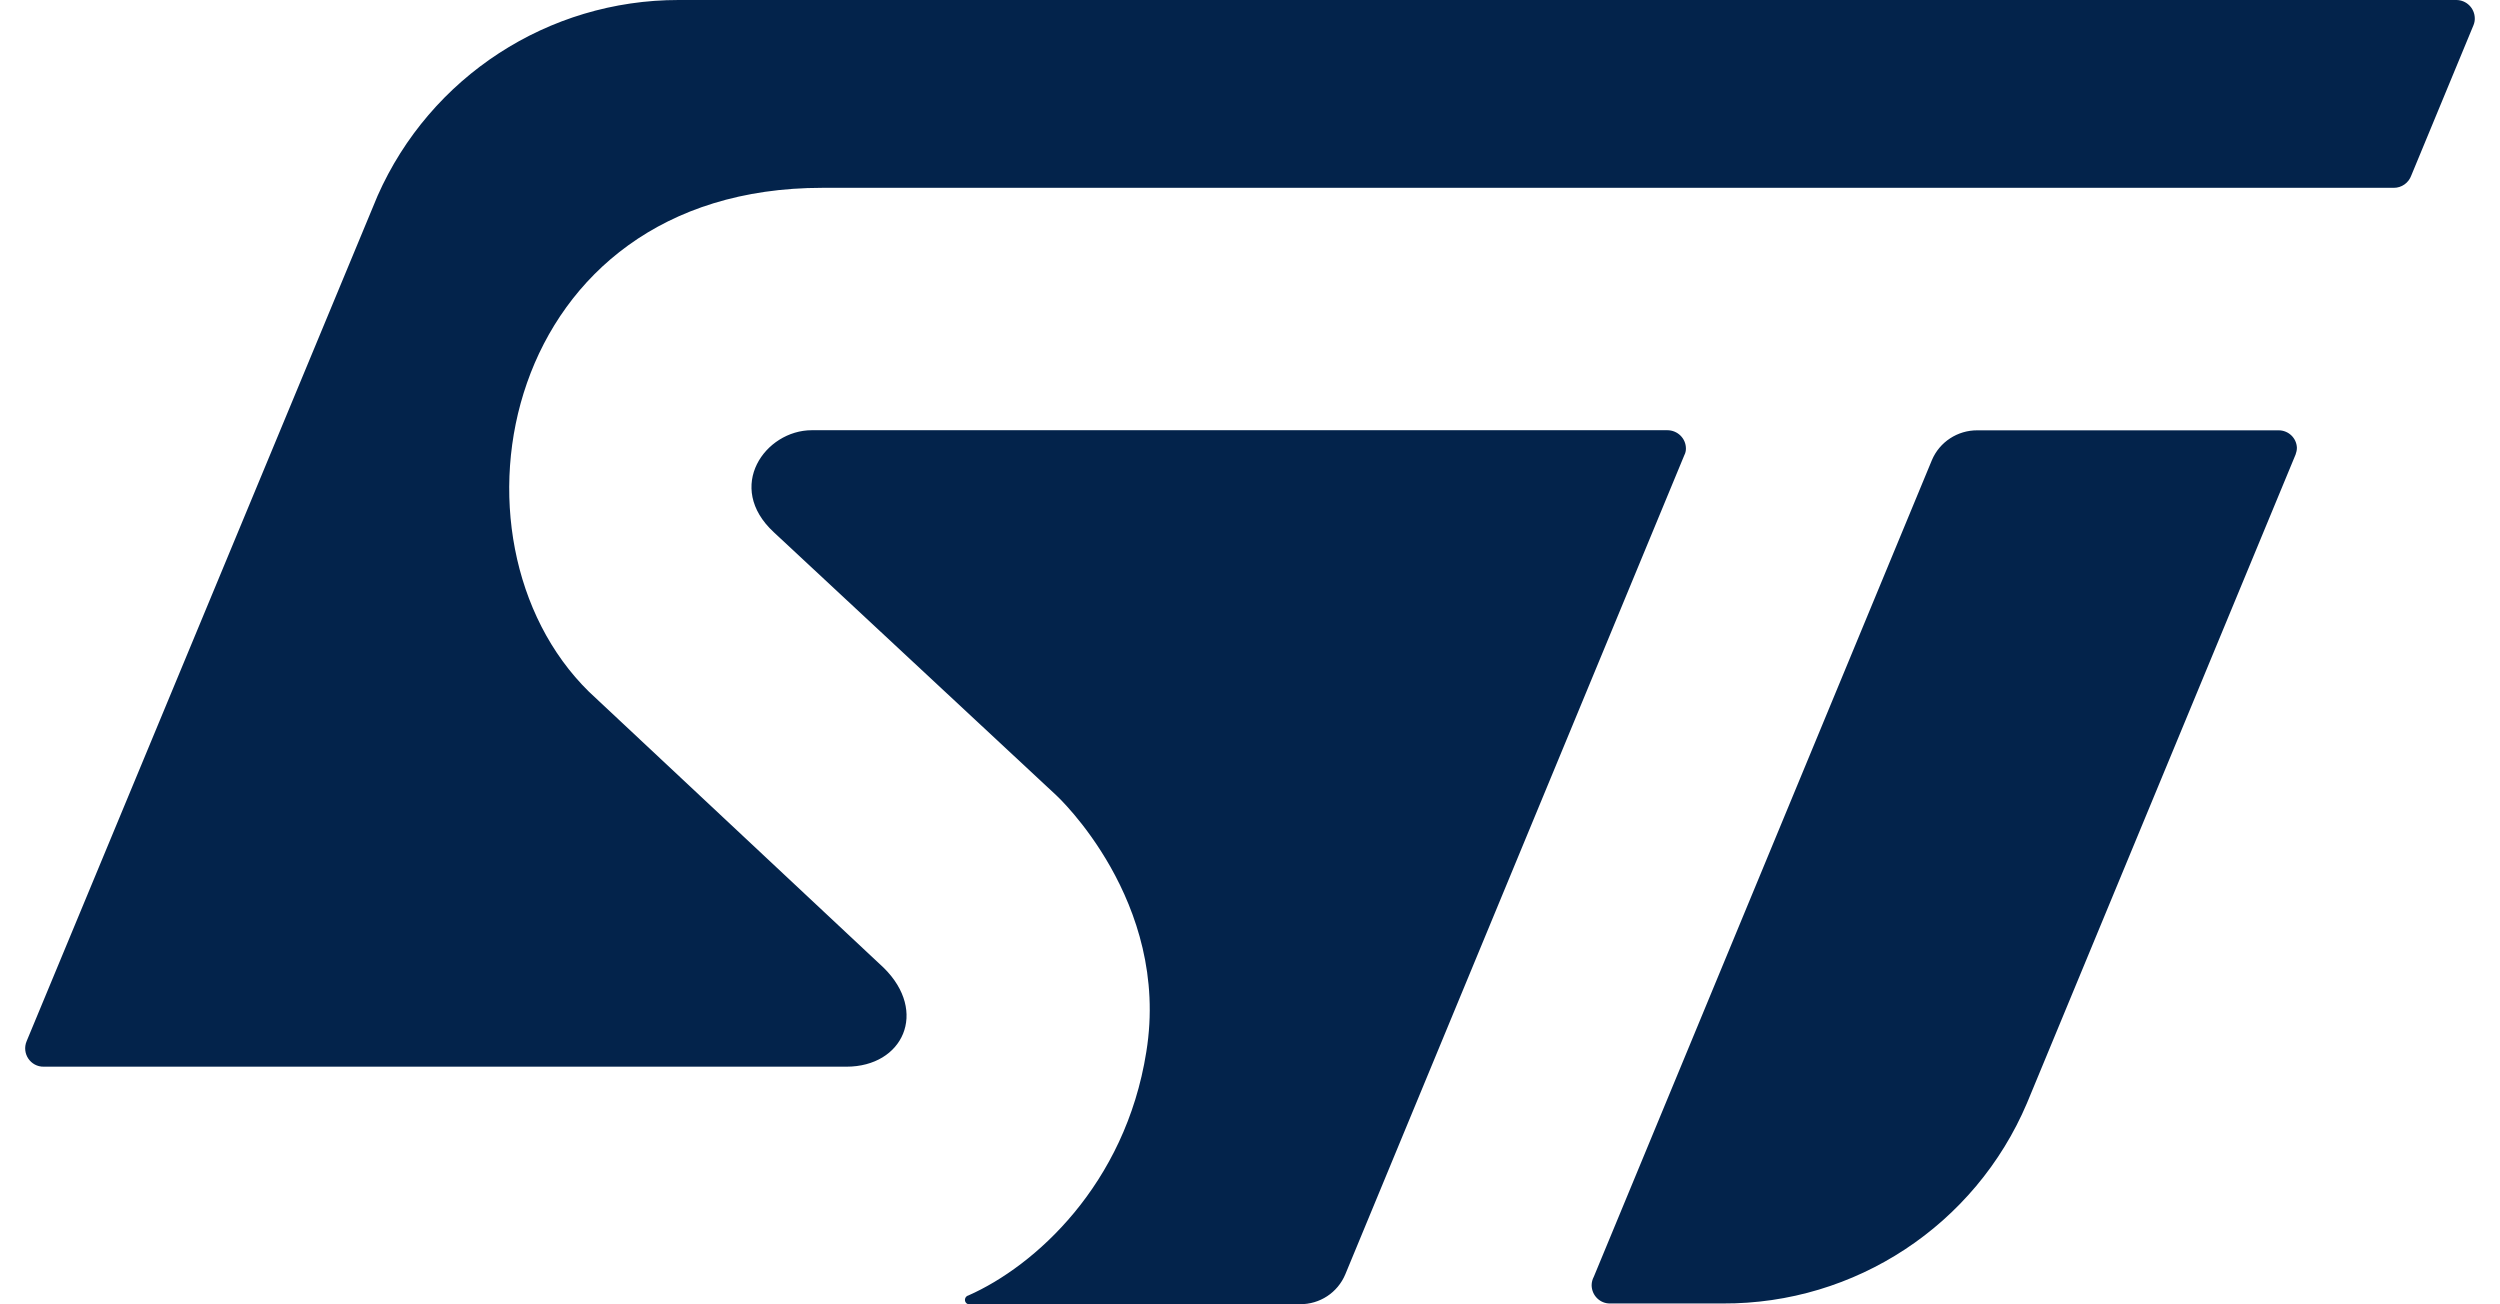 <svg fill="#03234B" role="img" viewBox="0 0 46 24" xmlns="http://www.w3.org/2000/svg"><title>STMicroelectronics</title><path d="M45.195 0L12.487 0C10.089-0.002 7.916 1.412 6.947 3.604L0.49 19.158C0.396 19.383 0.561 19.631 0.806 19.627L15.574 19.627C16.617 19.627 17.081 18.617 16.262 17.809L10.838 12.729C7.991 9.935 9.212 3.456 15.131 3.456L44.045 3.456C44.19 3.457 44.319 3.365 44.368 3.228L45.512 0.464C45.529 0.423 45.538 0.377 45.536 0.332 45.531 0.148 45.381 0 45.195 0M41.934 7.918L36.383 7.918C36.019 7.916 35.688 8.132 35.547 8.466L29.327 23.49C29.301 23.539 29.286 23.594 29.286 23.648 29.288 23.836 29.44 23.988 29.628 23.984L31.699 23.984C34.137 23.996 36.343 22.542 37.296 20.298L42.239 8.363C42.254 8.323 42.263 8.28 42.263 8.237 42.255 8.06 42.111 7.922 41.934 7.918M31.021 8.254C31.021 8.066 30.867 7.916 30.679 7.916L14.936 7.916C14.081 7.916 13.334 8.958 14.239 9.794L19.439 14.637C19.439 14.637 21.543 16.577 21.092 19.355 20.705 21.802 19.036 23.299 17.819 23.836 17.757 23.851 17.734 23.928 17.777 23.975 17.798 23.996 17.828 24.005 17.856 23.997L23.918 23.997C24.283 24.001 24.613 23.785 24.754 23.447L30.993 8.372C31.012 8.337 31.021 8.295 31.021 8.254"/></svg>